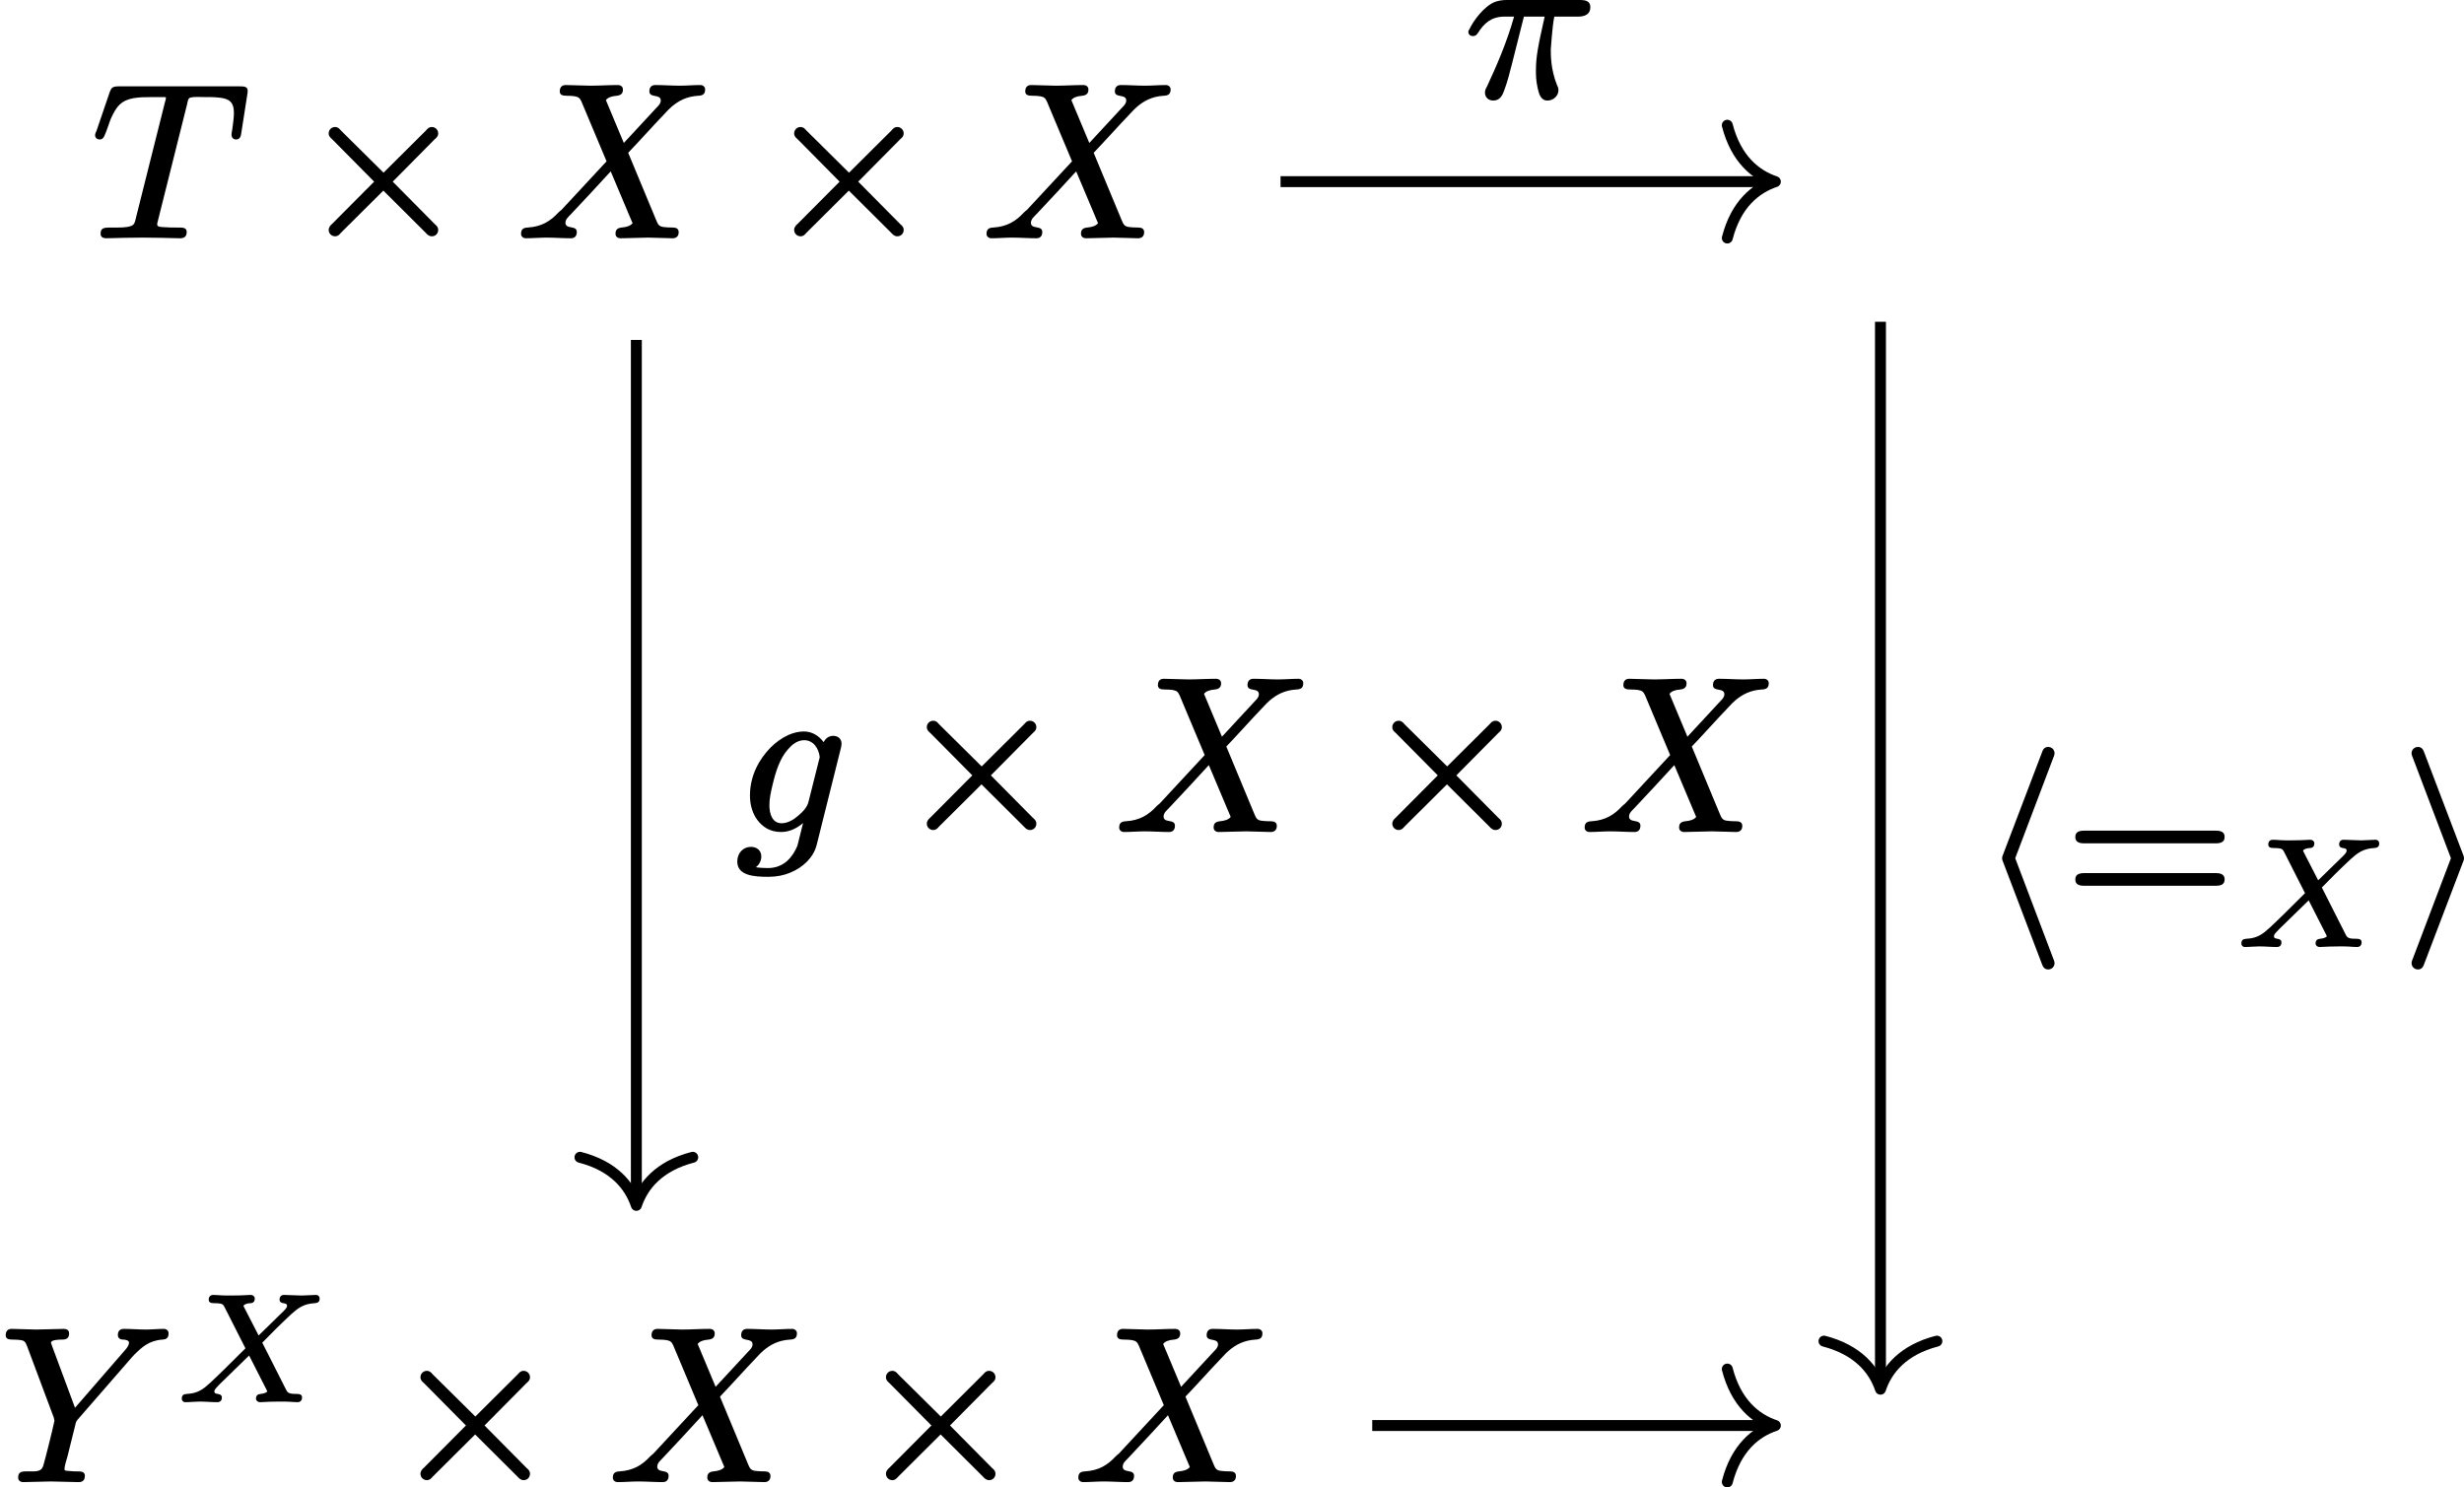 <?xml version='1.0' encoding='UTF-8'?>
<!-- This file was generated by dvisvgm 2.11.1 -->
<svg version='1.1' xmlns='http://www.w3.org/2000/svg' xmlns:xlink='http://www.w3.org/1999/xlink' width='112.286pt' height='67.793pt' viewBox='81.001 56.354 112.286 67.793'>
<defs>
<path id='g1-88' d='M4.742-4.61C4.742-4.554 4.763-4.519 4.798-4.491C4.882-4.421 5.084-4.47 5.084-4.338C5.084-4.233 4.979-4.149 4.931-4.094L3.787-2.978L3.124-4.268C3.117-4.289 3.103-4.31 3.096-4.331C3.145-4.407 3.271-4.442 3.403-4.449C3.543-4.449 3.612-4.526 3.612-4.666C3.612-4.756 3.529-4.826 3.431-4.826C3.285-4.826 3.11-4.805 2.964-4.805L2.511-4.798C2.392-4.798 2.225-4.798 2.106-4.805C1.981-4.812 1.841-4.826 1.723-4.826C1.723-4.826 1.723-4.826 1.723-4.826C1.59-4.826 1.513-4.742 1.513-4.61C1.513-4.47 1.632-4.449 1.771-4.449C1.778-4.449 1.778-4.449 1.778-4.449C1.876-4.449 1.953-4.442 2.008-4.435C2.141-4.421 2.183-4.373 2.232-4.275L3.187-2.392C2.873-2.078 2.559-1.771 2.246-1.458C1.988-1.206 1.75-.976 1.576-.816C1.276-.544 1.025-.335 .523-.314C.37-.307 .286-.258 .286-.098C.286-.007 .349 .063 .446 .063C.656 .063 .893 .035 1.095 .035C1.374 .035 1.646 .063 1.904 .063C1.904 .063 1.904 .063 1.904 .063C2.036 .063 2.113-.014 2.113-.146C2.113-.391 1.771-.244 1.771-.425C1.771-.467 1.792-.509 1.834-.565C1.876-.614 1.932-.669 1.995-.739L3.354-2.064L4.156-.488C4.17-.46 4.177-.439 4.184-.425C4.122-.363 4.024-.328 3.877-.314C3.745-.3 3.668-.244 3.668-.098C3.668-.007 3.752 .063 3.85 .063C3.996 .063 4.17 .042 4.317 .042L4.77 .035C4.889 .035 5.056 .035 5.175 .042C5.3 .049 5.44 .063 5.558 .063C5.558 .063 5.558 .063 5.558 .063C5.691 .063 5.767-.021 5.767-.153C5.767-.293 5.649-.314 5.509-.314C5.502-.314 5.502-.314 5.502-.314C5.265-.314 5.133-.328 5.056-.474L3.954-2.65L4.582-3.285C4.854-3.55 5.084-3.773 5.265-3.94C5.572-4.212 5.823-4.421 6.339-4.449C6.479-4.456 6.569-4.505 6.569-4.659C6.569-4.756 6.5-4.826 6.409-4.826C6.2-4.826 5.956-4.798 5.753-4.798C5.572-4.798 5.126-4.826 4.944-4.826C4.812-4.826 4.742-4.742 4.742-4.61Z'/>
<path id='g0-2' d='M1.375-4.692C1.375-4.553 1.455-4.493 1.534-4.423L3.447-2.491L1.534-.568C1.455-.498 1.375-.418 1.375-.289C1.375-.13 1.504 0 1.664 0C1.803 0 1.863-.08 1.933-.159L3.866-2.082L5.798-.159C5.868-.08 5.948 0 6.077 0C6.247 0 6.366-.13 6.366-.289C6.366-.428 6.286-.488 6.207-.558L4.294-2.491L6.207-4.423C6.286-4.493 6.366-4.553 6.366-4.692C6.366-4.852 6.237-4.981 6.077-4.981C5.938-4.981 5.878-4.902 5.808-4.822L3.875-2.899L1.933-4.822C1.863-4.902 1.803-4.981 1.664-4.981C1.504-4.981 1.375-4.852 1.375-4.692Z'/>
<path id='g0-104' d='M3.397 2.291C3.397 2.281 3.397 2.212 3.337 2.082L1.604-2.491L3.337-7.064C3.397-7.193 3.397-7.263 3.397-7.273C3.397-7.432 3.268-7.562 3.108-7.562C2.929-7.562 2.859-7.432 2.819-7.303L1.066-2.7C1.006-2.57 1.006-2.501 1.006-2.491S1.006-2.411 1.066-2.281L2.809 2.301C2.859 2.441 2.919 2.58 3.108 2.58C3.268 2.58 3.397 2.451 3.397 2.291Z'/>
<path id='g0-105' d='M2.859-2.491C2.859-2.501 2.859-2.57 2.8-2.7L1.056-7.283C1.006-7.422 .946-7.562 .757-7.562C.598-7.562 .468-7.432 .468-7.273C.468-7.263 .468-7.193 .528-7.064L2.262-2.491L.528 2.082C.468 2.212 .468 2.281 .468 2.291C.468 2.451 .598 2.58 .757 2.58C.936 2.58 1.006 2.451 1.046 2.321L2.8-2.281C2.859-2.411 2.859-2.481 2.859-2.491Z'/>
<path id='g3-61' d='M6.854-1.813H.897C.658-1.813 .468-1.763 .468-1.524S.648-1.235 .877-1.235H6.864C7.093-1.235 7.273-1.285 7.273-1.524S7.083-1.813 6.854-1.813ZM6.864-3.746H.877C.648-3.746 .468-3.696 .468-3.457S.658-3.168 .887-3.168H6.854C7.083-3.168 7.273-3.218 7.273-3.457S7.093-3.746 6.864-3.746Z'/>
<path id='g2-25' d='M5.26-4.384H1.913C1.743-4.384 1.534-4.354 1.385-4.294C.907-4.105 .428-3.477 .219-3.039C.199-3.009 .179-2.979 .179-2.929C.179-2.809 .269-2.74 .389-2.74C.518-2.74 .578-2.819 .628-2.899C.877-3.298 1.215-3.626 1.813-3.626H2.262C1.943-2.471 1.435-1.315 1.026-.438C.976-.349 .936-.279 .936-.159C.936-.159 .936-.159 .936-.159C.936 .06 1.106 .199 1.315 .199C1.604 .199 1.724-.02 1.803-.239C1.973-.687 2.062-1.066 2.172-1.494L2.71-3.626H3.656C3.347-2.242 3.258-1.803 3.258-1.146C3.258-.996 3.258-.717 3.337-.369C3.397-.1 3.477 .199 3.786 .199C4.045 .199 4.284-.01 4.284-.269C4.284-.269 4.284-.269 4.284-.269C4.284-.379 4.254-.438 4.214-.518C3.935-1.225 3.935-1.853 3.935-2.132C3.945-2.182 3.995-3.138 4.095-3.626H5.171C5.479-3.626 5.738-3.726 5.738-4.055C5.738-4.334 5.529-4.384 5.26-4.384Z'/>
<path id='g2-84' d='M4.324-.199C4.324-.408 4.125-.399 3.915-.399C3.905-.399 3.905-.399 3.895-.399H3.885C3.646-.399 3.517-.399 3.268-.418C3.138-.428 2.979-.418 2.979-.548C2.979-.548 2.979-.608 3.019-.737L4.344-6.027C4.374-6.167 4.384-6.296 4.503-6.326C4.672-6.366 4.932-6.346 5.111-6.346C5.36-6.346 5.569-6.346 5.748-6.326C6.237-6.286 6.476-6.147 6.476-5.619C6.476-5.4 6.426-5.051 6.396-4.842C6.386-4.792 6.366-4.702 6.366-4.633C6.366-4.503 6.446-4.413 6.575-4.413C6.755-4.413 6.795-4.563 6.814-4.722L7.083-6.446C7.093-6.506 7.103-6.575 7.103-6.635C7.103-6.824 6.934-6.834 6.755-6.834H1.215C.946-6.834 .887-6.765 .817-6.575L.219-4.822C.189-4.772 .149-4.653 .149-4.613C.149-4.493 .239-4.413 .359-4.413C.468-4.413 .518-4.473 .558-4.543C.687-4.812 .777-5.141 .867-5.36C.986-5.619 1.096-5.838 1.275-6.007C1.614-6.326 2.102-6.346 2.8-6.346H3.188C3.278-6.346 3.328-6.346 3.377-6.336C3.377-6.326 3.377-6.326 3.377-6.316C3.377-6.257 3.357-6.177 3.337-6.127L2.002-.807C1.963-.638 1.943-.528 1.783-.468C1.544-.389 1.285-.399 .907-.399C.897-.399 .887-.399 .877-.399C.588-.399 .399-.399 .399-.12C.399 .03 .508 .09 .658 .09C.658 .09 .658 .09 .658 .09C.927 .09 1.205 .07 1.474 .07L2.321 .06L3.148 .07C3.437 .07 3.736 .09 4.015 .09C4.015 .09 4.025 .09 4.025 .09C4.224 .09 4.324 0 4.324-.199Z'/>
<path id='g2-88' d='M6.027-6.605C6.027-6.286 6.545-6.506 6.545-6.187C6.545-6.057 6.446-5.958 6.376-5.888L4.862-4.254C4.593-4.912 4.314-5.549 4.045-6.207C4.134-6.326 4.294-6.386 4.543-6.406C4.712-6.426 4.822-6.496 4.822-6.685C4.822-6.824 4.722-6.894 4.583-6.894C4.174-6.894 3.746-6.864 3.328-6.864C3.078-6.864 2.461-6.894 2.212-6.894C2.212-6.894 2.212-6.894 2.212-6.894C2.032-6.894 1.943-6.785 1.943-6.605C1.943-6.436 2.082-6.406 2.252-6.406C2.262-6.406 2.262-6.406 2.262-6.406C2.411-6.406 2.521-6.396 2.6-6.386C2.8-6.356 2.859-6.296 2.929-6.147L4.075-3.417L2.022-1.205C1.963-1.156 1.943-1.146 1.883-1.086C1.514-.687 1.116-.438 .478-.399C.279-.389 .179-.319 .179-.11C.179 .01 .279 .09 .399 .09C.707 .09 1.036 .06 1.335 .06C1.704 .06 2.082 .09 2.451 .09C2.451 .09 2.451 .09 2.451 .09C2.63 .09 2.72-.02 2.72-.199C2.72-.518 2.202-.299 2.202-.618C2.202-.787 2.361-.907 2.451-1.006C3.059-1.654 3.666-2.301 4.264-2.959C4.593-2.162 4.932-1.395 5.26-.598C5.171-.478 4.991-.418 4.762-.399C4.583-.379 4.483-.309 4.483-.12C4.483 .02 4.583 .09 4.722 .09L5.978 .06C6.227 .06 6.834 .09 7.083 .09C7.083 .09 7.083 .09 7.083 .09C7.263 .09 7.362-.01 7.362-.189C7.362-.339 7.253-.399 7.103-.399C7.093-.399 7.093-.399 7.093-.399C6.934-.399 6.804-.408 6.715-.418C6.436-.438 6.416-.558 6.316-.787L5.061-3.806C5.539-4.304 6.207-5.051 6.695-5.559C6.844-5.729 6.974-5.848 7.054-5.918C7.352-6.167 7.721-6.376 8.259-6.406C8.468-6.416 8.568-6.486 8.568-6.695C8.568-6.814 8.468-6.894 8.349-6.894C8.04-6.894 7.711-6.864 7.412-6.864C7.044-6.864 6.675-6.894 6.306-6.894C6.306-6.894 6.306-6.894 6.296-6.894C6.117-6.894 6.027-6.785 6.027-6.605Z'/>
<path id='g2-89' d='M5.37-6.615C5.37-6.476 5.469-6.406 5.609-6.406C5.709-6.406 5.878-6.376 5.878-6.267C5.878-6.107 5.689-5.918 5.629-5.848L3.417-3.298L2.371-6.117C2.341-6.207 2.321-6.257 2.321-6.267C2.331-6.396 2.67-6.406 2.819-6.406C2.819-6.406 2.829-6.406 2.829-6.406C3.049-6.406 3.148-6.486 3.148-6.695C3.148-6.834 3.039-6.894 2.909-6.894L1.654-6.864C1.405-6.864 .787-6.894 .538-6.894C.538-6.894 .538-6.894 .528-6.894C.349-6.894 .259-6.785 .259-6.605C.259-6.436 .399-6.406 .568-6.406C.578-6.406 .578-6.406 .578-6.406C.727-6.406 .837-6.396 .917-6.386C1.116-6.366 1.156-6.296 1.225-6.127L2.451-2.849C2.451-2.829 2.471-2.74 2.481-2.71C2.381-2.232 2.062-.966 1.973-.667C1.873-.339 1.594-.408 1.186-.399C1.186-.399 1.176-.399 1.176-.399C.936-.399 .827-.339 .827-.11C.827 .02 .936 .09 1.056 .09L2.311 .06L3.587 .09C3.587 .09 3.587 .09 3.587 .09C3.776 .09 3.866-.01 3.866-.199S3.706-.399 3.517-.399C3.507-.399 3.507-.399 3.497-.399C3.497-.399 3.288-.399 3.128-.418C3.039-.428 2.939-.418 2.939-.488C2.939-.677 3.029-.907 3.078-1.096L3.427-2.501C3.457-2.63 3.467-2.68 3.547-2.77L6.017-5.609L6.147-5.748C6.466-6.057 6.795-6.366 7.402-6.406C7.582-6.416 7.681-6.486 7.681-6.685C7.681-6.814 7.592-6.894 7.462-6.894C7.193-6.894 6.904-6.864 6.645-6.864C6.326-6.864 5.978-6.894 5.649-6.894C5.649-6.894 5.649-6.894 5.639-6.894C5.469-6.894 5.37-6.795 5.37-6.615Z'/>
<path id='g2-103' d='M1.524-1.136C1.524-1.445 1.594-1.743 1.664-2.042C1.813-2.67 2.002-3.258 2.351-3.656C2.521-3.856 2.77-4.095 3.108-4.095C3.537-4.095 3.776-3.706 3.816-3.328C3.816-3.278 3.796-3.238 3.786-3.198L3.308-1.295C3.248-1.026 3.019-.807 2.829-.648C2.66-.498 2.381-.309 2.082-.309C1.664-.309 1.524-.717 1.524-1.136ZM4.433-4.294C4.224-4.294 4.075-4.164 3.995-4.005C3.786-4.294 3.467-4.493 3.098-4.493C2.859-4.493 2.62-4.433 2.391-4.334C2.102-4.204 1.823-4.005 1.574-3.756C1.086-3.258 .638-2.511 .638-1.574C.638-1.116 .767-.737 .976-.458C1.205-.149 1.554 .09 2.052 .09C2.491 .09 2.819-.12 3.059-.319L2.8 .717C2.6 1.196 2.212 1.733 1.455 1.733C1.315 1.733 1.066 1.724 .907 1.694C1.046 1.594 1.156 1.415 1.156 1.205C1.156 .936 .956 .767 .687 .767C.319 .767 .06 1.056 .06 1.435C.06 2.072 .807 2.132 1.474 2.132C1.853 2.132 2.192 2.062 2.471 1.943C3.039 1.714 3.527 1.265 3.676 .687L4.782-3.736C4.792-3.796 4.812-3.856 4.812-3.935C4.812-4.154 4.653-4.294 4.433-4.294Z'/>
</defs>
<g id='page1'>
<g transform='matrix(1 0 0 1 -24.815 2.491)'>
<use x='110' y='64.633' xlink:href='#g2-84'/>
<use x='119.419' y='64.633' xlink:href='#g0-2'/>
<use x='129.382' y='64.633' xlink:href='#g2-88'/>
<use x='140.631' y='64.633' xlink:href='#g0-2'/>
<use x='150.594' y='64.633' xlink:href='#g2-88'/>
</g>
<g transform='matrix(1 0 0 1 -28.998 59.184)'>
<use x='110' y='64.633' xlink:href='#g2-89'/>
<use x='117.997' y='61.017' xlink:href='#g1-88'/>
<use x='127.785' y='64.633' xlink:href='#g0-2'/>
<use x='137.748' y='64.633' xlink:href='#g2-88'/>
<use x='148.997' y='64.633' xlink:href='#g0-2'/>
<use x='158.96' y='64.633' xlink:href='#g2-88'/>
</g>
<path d='M110 71.848V111.043' stroke='#000' fill='none' stroke-width='.498' stroke-miterlimit='10'/>
<path d='M112.57 109.102C111.027 109.5 110.301 110.395 110 111.293C109.699 110.395 108.973 109.5 107.43 109.102' stroke='#000' fill='none' stroke-width='.498' stroke-miterlimit='10' stroke-linecap='round' stroke-linejoin='round'/>
<g transform='matrix(1 0 0 1 4.539 29.553)'>
<use x='110' y='64.633' xlink:href='#g2-103'/>
<use x='117.323' y='64.633' xlink:href='#g0-2'/>
<use x='127.285' y='64.633' xlink:href='#g2-88'/>
<use x='138.535' y='64.633' xlink:href='#g0-2'/>
<use x='148.497' y='64.633' xlink:href='#g2-88'/>
</g>
<path d='M139.356 64.633H161.656' stroke='#000' fill='none' stroke-width='.498' stroke-miterlimit='10'/>
<path d='M159.715 62.062C160.113 63.605 161.008 64.332 161.906 64.633C161.008 64.934 160.113 65.66 159.715 67.203' stroke='#000' fill='none' stroke-width='.498' stroke-miterlimit='10' stroke-linecap='round' stroke-linejoin='round'/>
<g transform='matrix(1 0 0 1 37.736 -3.895)'>
<use x='110' y='64.633' xlink:href='#g2-25'/>
</g>
<path d='M166.695 71.02V119.422' stroke='#000' fill='none' stroke-width='.498' stroke-miterlimit='10'/>
<path d='M169.266 117.481C167.723 117.883 166.993 118.774 166.696 119.672C166.395 118.774 165.664 117.883 164.121 117.481' stroke='#000' fill='none' stroke-width='.498' stroke-miterlimit='10' stroke-linecap='round' stroke-linejoin='round'/>
<g transform='matrix(1 0 0 1 61.232 33.328)'>
<use x='110' y='64.633' xlink:href='#g0-104'/>
<use x='113.874' y='64.633' xlink:href='#g3-61'/>
<use x='121.623' y='66.127' xlink:href='#g1-88'/>
<use x='129.197' y='64.633' xlink:href='#g0-105'/>
</g>
<path d='M143.535 121.328H161.656' stroke='#000' fill='none' stroke-width='.498' stroke-miterlimit='10'/>
<path d='M159.715 118.754C160.113 120.297 161.008 121.027 161.906 121.328C161.008 121.625 160.113 122.355 159.715 123.898' stroke='#000' fill='none' stroke-width='.498' stroke-miterlimit='10' stroke-linecap='round' stroke-linejoin='round'/>
</g>
</svg>
